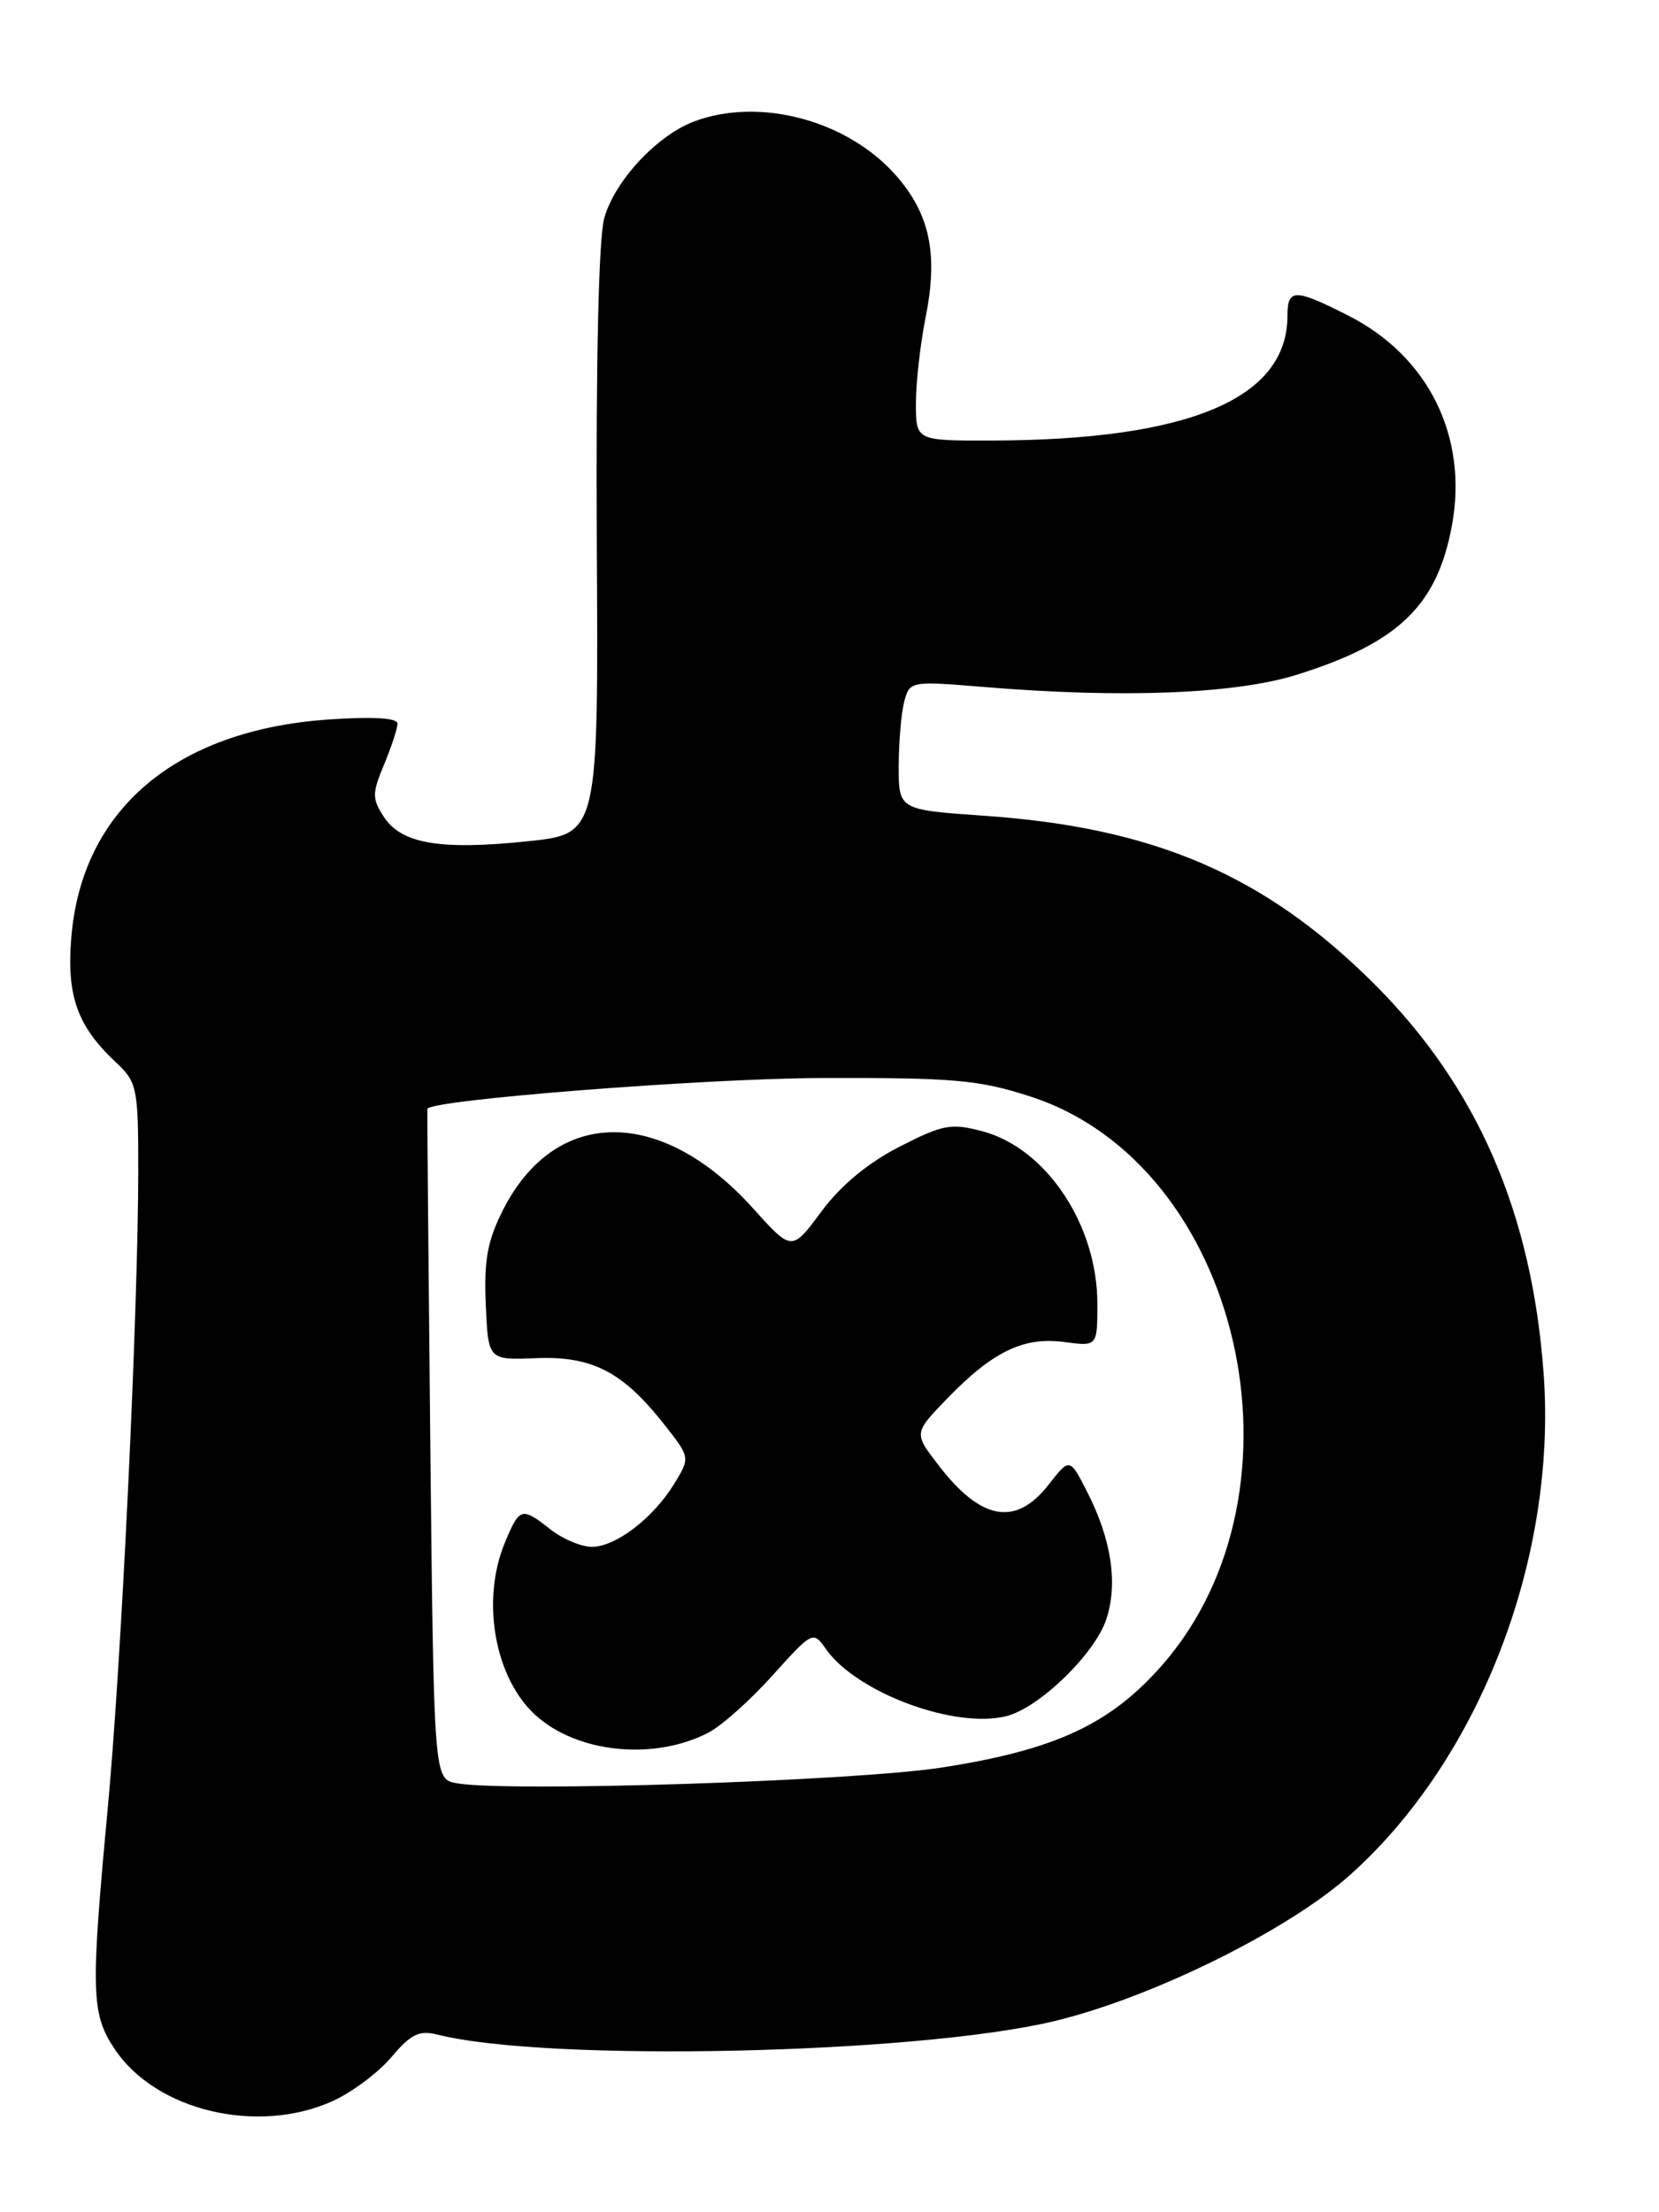 <?xml version="1.0" encoding="UTF-8" standalone="no"?>
<!DOCTYPE svg PUBLIC "-//W3C//DTD SVG 1.1//EN" "http://www.w3.org/Graphics/SVG/1.1/DTD/svg11.dtd" >
<svg xmlns="http://www.w3.org/2000/svg" xmlns:xlink="http://www.w3.org/1999/xlink" version="1.1" viewBox="0 0 192 256">
 <g >
 <path fill="currentColor"
d=" M 38.54 243.12 C 40.76 242.11 43.81 239.82 45.31 238.04 C 47.54 235.39 48.52 234.91 50.64 235.45 C 63.39 238.65 106.04 237.71 122.00 233.89 C 133.27 231.19 149.01 223.42 156.20 217.01 C 171.20 203.63 180.19 180.39 178.65 159.00 C 177.31 140.38 170.98 125.79 159.09 113.91 C 146.46 101.29 133.64 95.76 113.91 94.40 C 104.00 93.71 104.00 93.71 104.01 88.61 C 104.02 85.80 104.31 82.44 104.66 81.14 C 105.28 78.83 105.44 78.80 113.77 79.49 C 129.82 80.83 142.94 80.32 150.09 78.08 C 161.85 74.40 166.34 70.07 168.04 60.78 C 169.92 50.53 165.32 41.22 156.04 36.52 C 149.83 33.37 149.00 33.37 149.00 36.55 C 149.00 46.13 137.60 50.93 114.75 50.98 C 106.00 51.00 106.00 51.00 106.00 46.67 C 106.00 44.28 106.51 39.81 107.12 36.74 C 108.59 29.42 107.63 24.79 103.71 20.32 C 98.09 13.92 87.91 11.20 80.32 14.06 C 76.00 15.69 71.08 21.00 69.92 25.29 C 69.28 27.66 68.96 42.07 69.07 62.82 C 69.26 96.50 69.26 96.50 61.09 97.35 C 50.99 98.41 46.47 97.65 44.44 94.55 C 43.05 92.42 43.05 91.83 44.45 88.47 C 45.30 86.43 46.00 84.30 46.00 83.73 C 46.00 83.08 43.15 82.91 38.05 83.26 C 20.33 84.47 9.44 93.71 8.25 108.53 C 7.70 115.27 8.96 118.77 13.40 122.92 C 15.87 125.22 16.00 125.87 16.00 135.42 C 15.99 151.83 14.06 192.30 12.47 209.26 C 10.48 230.57 10.55 233.03 13.26 237.10 C 18.02 244.27 29.83 247.08 38.54 243.12 Z  M 52.86 206.36 C 50.21 205.89 50.21 205.89 49.80 167.19 C 49.58 145.91 49.43 128.42 49.46 128.32 C 49.85 127.27 81.42 124.80 95.00 124.75 C 110.41 124.70 113.31 124.96 119.28 126.90 C 143.59 134.79 152.28 172.37 134.50 192.69 C 128.50 199.54 122.12 202.50 109.00 204.54 C 98.88 206.11 58.79 207.41 52.86 206.36 Z  M 81.97 200.51 C 83.50 199.73 86.84 196.74 89.41 193.88 C 94.03 188.75 94.11 188.71 95.59 190.83 C 99.12 195.87 110.50 200.10 116.48 198.59 C 120.27 197.64 126.72 191.38 128.04 187.37 C 129.40 183.25 128.64 178.17 125.82 172.64 C 123.80 168.68 123.80 168.68 121.33 171.84 C 117.52 176.70 113.49 175.95 108.54 169.46 C 105.76 165.83 105.76 165.83 109.63 161.83 C 114.90 156.39 118.47 154.67 123.16 155.30 C 127.00 155.81 127.00 155.81 127.00 150.87 C 127.00 141.77 121.12 132.92 113.76 130.93 C 110.08 129.95 109.16 130.11 104.10 132.70 C 100.46 134.56 97.30 137.18 95.07 140.19 C 91.64 144.82 91.64 144.82 87.18 139.86 C 76.54 128.02 64.27 128.08 58.22 140.01 C 56.41 143.57 56.00 145.83 56.22 150.95 C 56.50 157.39 56.50 157.39 62.00 157.17 C 68.47 156.90 72.02 158.71 76.76 164.70 C 79.89 168.65 79.89 168.65 78.06 171.66 C 75.63 175.65 71.27 179.00 68.50 179.00 C 67.27 179.00 65.13 178.10 63.73 177.00 C 60.37 174.36 60.14 174.42 58.45 178.47 C 55.64 185.18 57.24 194.20 62.00 198.50 C 66.82 202.87 75.70 203.76 81.97 200.51 Z "/>
</g>
</svg>